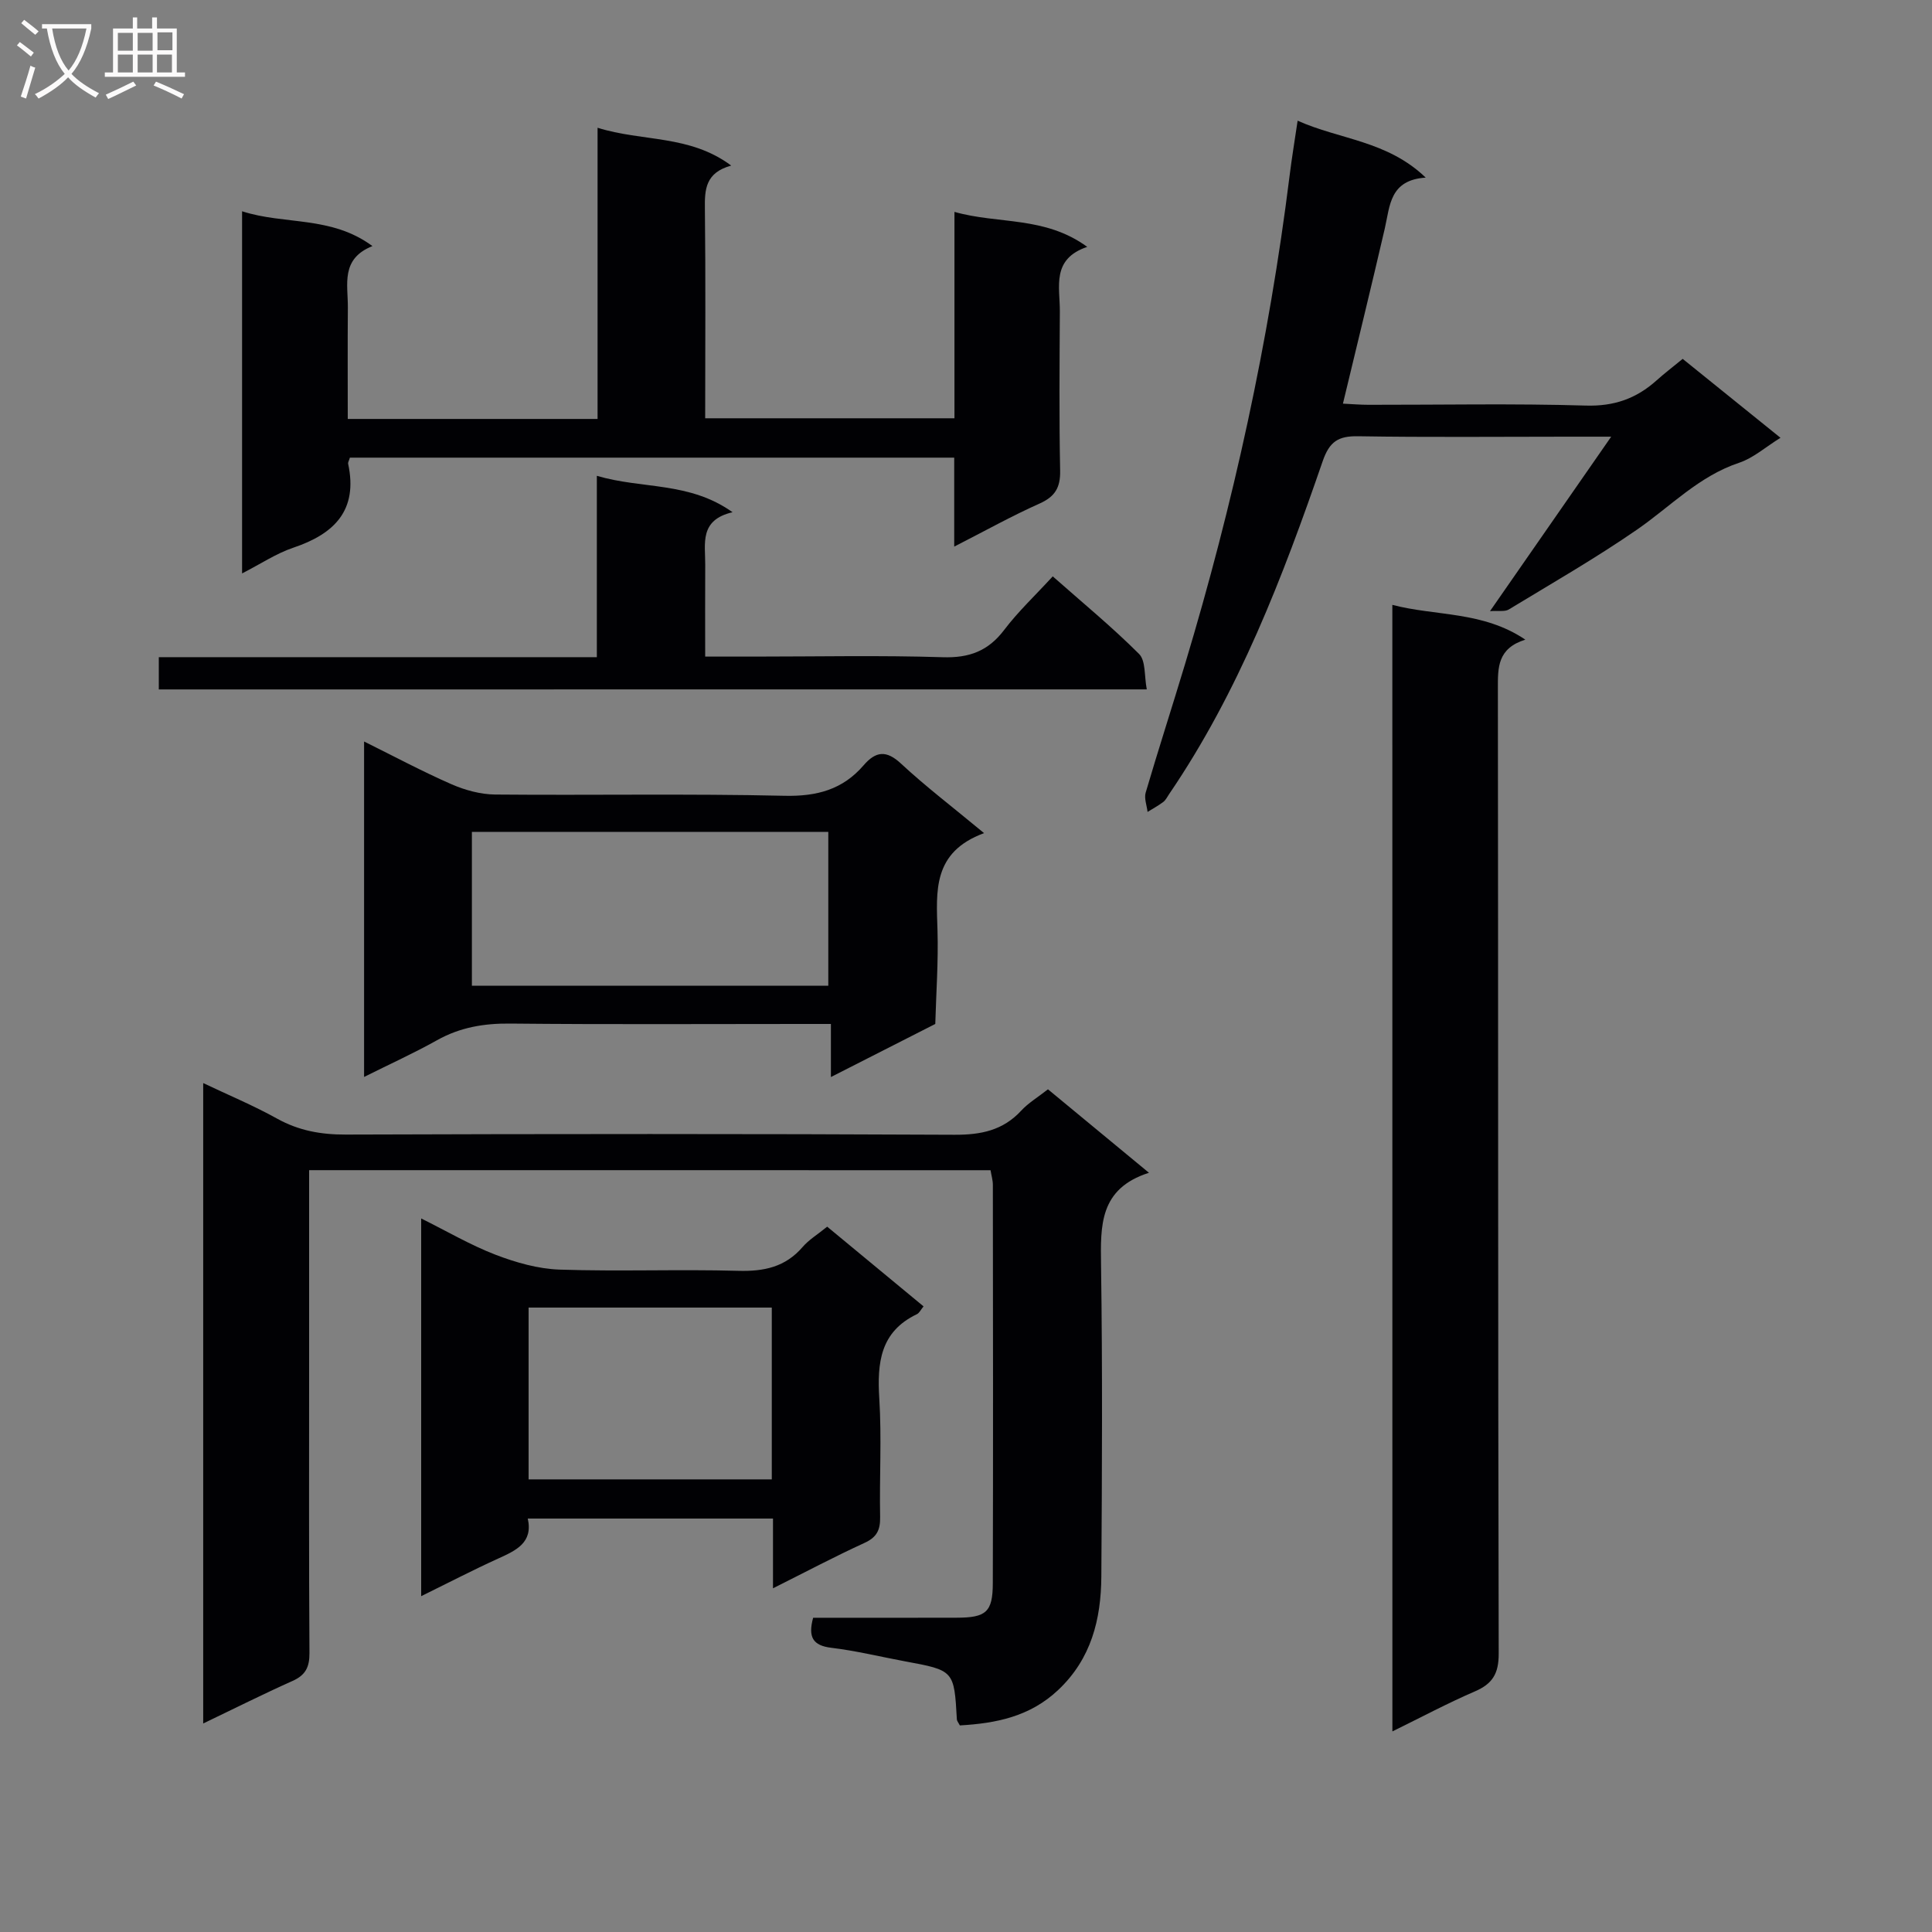 <svg enable-background="new 0 0 400 400" viewBox="0 0 400 400" xmlns="http://www.w3.org/2000/svg"><rect x="0" y="0" width="400" height="400" fill="#808080" stroke="none"/><g fill="#010104"><path d="m64 242.27v40.99c0 19.66-.06 39.32.07 58.98.02 2.9-.8 4.57-3.48 5.77-6.04 2.7-11.96 5.67-18.52 8.82 0-44.35 0-88.15 0-132.59 5.26 2.5 10.43 4.65 15.3 7.36 4.52 2.51 9.13 3.32 14.26 3.3 41.99-.14 83.97-.17 125.96.04 5.5.03 10.06-.89 13.86-5.01 1.45-1.57 3.36-2.71 5.52-4.4 6.71 5.54 13.43 11.1 20.91 17.28-10.31 3.3-10.03 10.97-9.92 19.12.31 21.49.2 42.99.06 64.48-.06 8.85-2.08 17.04-8.95 23.5-5.87 5.53-12.92 6.89-20.34 7.32-.34-.65-.6-.93-.62-1.23-.57-10.17-.57-10.16-10.8-12.05-5.06-.94-10.08-2.18-15.18-2.79-3.83-.46-4.87-2.19-3.78-6.22 9.77 0 19.73.02 29.68-.01 6.13-.01 7.51-1.15 7.52-7.16.08-27.49.04-54.98.01-82.47 0-.96-.3-1.92-.48-3.02-46.94-.01-93.7-.01-141.08-.01z"/><path d="m197.61 86.6c0-14.18 0-28.11 0-42.73 9.15 2.59 18.68.82 27.49 7.24-7.46 2.53-5.65 8.27-5.67 13.35-.06 10.99-.16 21.99.06 32.98.07 3.52-1.06 5.39-4.29 6.83-5.72 2.55-11.21 5.62-17.64 8.9 0-6.67 0-12.41 0-18.42-42.14 0-83.68 0-125.12 0-.19.64-.42.98-.36 1.27 2.07 9.64-2.85 14.52-11.37 17.38-3.53 1.19-6.74 3.35-10.59 5.32 0-25.23 0-49.78 0-74.98 8.81 2.86 18.44.88 26.99 7.21-6.63 2.64-5.06 7.94-5.09 12.68-.06 7.61-.02 15.23-.02 23.11h51.72c0-19.85 0-39.58 0-60.29 9.34 2.93 19.01 1.39 27.67 7.83-5.35 1.47-5.51 4.96-5.45 8.97.17 14.31.06 28.63.06 43.35z"/><path d="m288.27 125.23c9.02 2.37 18.69 1.25 27.53 7.2-5.79 1.82-5.69 5.8-5.68 10.13.08 66.61.01 133.22.17 199.83.01 4.14-1.3 6.24-4.96 7.81-5.6 2.41-10.99 5.3-17.05 8.27-.01-77.87-.01-155.15-.01-233.24z"/><path d="m160.04 328.84c0-5.4 0-9.72 0-14.44-16.9 0-33.61 0-50.77 0 1.12 4.99-2.4 6.59-6.12 8.28-5.22 2.37-10.31 5.02-15.95 7.79 0-26.3 0-51.87 0-78.2 5.36 2.66 10.22 5.52 15.42 7.52 4.21 1.61 8.8 2.92 13.26 3.07 12.31.41 24.66-.09 36.97.25 5.34.15 9.75-.78 13.33-4.94 1.28-1.49 3.05-2.55 5.08-4.2 6.61 5.47 13.21 10.93 19.95 16.5-.55.66-.86 1.37-1.38 1.62-7.61 3.64-8.24 10.08-7.78 17.5.51 8.13.01 16.32.17 24.48.05 2.68-.67 4.2-3.23 5.37-6.14 2.81-12.14 5.99-18.95 9.4zm-.25-58.12c-17.07 0-33.66 0-50.35 0v35.57h50.35c0-11.92 0-23.54 0-35.57z"/><path d="m203.74 172.49c-10.73 3.95-9.88 12.06-9.64 20.17.19 6.44-.28 12.9-.46 19.34-6.92 3.52-13.85 7.04-21.61 10.99 0-4.01 0-7.19 0-10.99-2.38 0-4.15 0-5.92 0-20.14 0-40.29.12-60.43-.08-5.47-.06-10.44.77-15.24 3.47-4.75 2.66-9.72 4.91-15.06 7.58 0-23.19 0-45.95 0-69.45 6.3 3.12 12.11 6.23 18.12 8.86 2.8 1.22 6 2.09 9.02 2.12 19.97.18 39.96-.2 59.92.26 6.69.15 12.03-1.29 16.35-6.3 2.51-2.91 4.69-3.23 7.78-.34 5.09 4.73 10.65 8.96 17.17 14.37zm-106.04 31.6h73.79c0-10.91 0-21.32 0-31.86-24.73 0-49.11 0-73.79 0z"/><path d="m268.66 24.99c8.78 3.93 18.52 4.11 26.52 11.78-7.48.5-7.39 5.82-8.47 10.52-2.76 11.93-5.68 23.82-8.67 36.28 1.86.09 3.59.24 5.31.24 14.99.02 29.99-.29 44.97.16 5.86.18 10.45-1.45 14.63-5.19 1.6-1.44 3.32-2.75 5.43-4.48 6.53 5.27 13.07 10.54 20.25 16.34-3.1 1.92-5.62 4.19-8.56 5.17-8.33 2.77-14.19 9.03-21.11 13.82-8.58 5.93-17.66 11.14-26.59 16.56-.81.49-2.09.21-3.88.34 8.55-12.31 16.47-23.71 25.09-36.12-3.72 0-6.32 0-8.92 0-14.49 0-28.98.15-43.47-.09-4.1-.07-5.93 1.08-7.34 5.16-8.29 24.04-17.37 47.76-31.82 68.97-.37.55-.68 1.2-1.19 1.59-1.02.77-2.16 1.38-3.25 2.06-.15-1.34-.74-2.81-.39-4 2.62-8.91 5.48-17.74 8.16-26.64 9.97-33.08 17.36-66.72 21.63-101.03.44-3.57 1.03-7.12 1.67-11.44z"/><path d="m32.88 142.74c0-2.42 0-4.36 0-6.68h90.69c0-12.41 0-24.46 0-37.55 9.46 2.8 19.07 1.14 28.1 7.54-6.94 1.61-5.63 6.53-5.66 10.89-.04 6.13-.01 12.26-.01 19h10.21c12.99 0 25.99-.28 38.97.13 5.5.18 9.42-1.28 12.74-5.67 2.89-3.81 6.43-7.13 10.04-11.07 6.13 5.42 12.27 10.47 17.87 16.06 1.41 1.41 1.06 4.56 1.6 7.34-68.5.01-136.36.01-204.55.01z"/></g><path d="m6.4 11.7c-1-.8-1.9-1.6-2.9-2.3l.6-.7c.9.7 1.9 1.4 2.9 2.2zm-2.1 8.3c.7-2.1 1.4-4.2 2-6.4.2.1.6.3 1 .4-.7 2.3-1.3 4.4-1.9 6.4zm3-12.8c-1.1-.9-2.1-1.7-2.9-2.4l.6-.7c1 .8 2 1.5 3 2.4zm1.4-1.3v-.9h10.2v.9c-.9 4.2-2.3 7.3-4.1 9.4 1.3 1.4 3.2 2.7 5.7 4-.2.2-.4.5-.7.9-2.5-1.4-4.4-2.7-5.7-4.2-1.4 1.5-3.5 3-6.1 4.4 0 0 0 0-.1-.1-.3-.4-.5-.7-.7-.8 2.7-1.3 4.7-2.8 6.2-4.2-1.8-2.2-3-5.3-3.7-9.4zm9.2 0h-7.1c.6 3.8 1.7 6.7 3.4 8.7 1.7-2 2.9-4.8 3.7-8.7z" fill="#fbfafa"/><path d="m31.6 3.6h.9v2.3h4.1v9.1h1.7v.9h-16.6v-.9h1.7v-9.1h4.1v-2.3h.9v2.3h3.1v-2.3zm-4 13.3.6.8c-1.9.9-3.8 1.9-5.8 2.8-.2-.3-.3-.6-.5-.9 2-.9 3.9-1.8 5.7-2.7zm-3.2-10.1v3.7h3.1v-3.7zm0 4.5v3.7h3.1v-3.7zm4.1-4.5v3.7h3.1v-3.7zm0 4.5v3.7h3.1v-3.7zm9.1 9.1c-2.1-1.1-4.1-2-5.8-2.7l.5-.8c2.2.9 4.1 1.8 5.8 2.6zm-1.9-13.7h-3.1v3.7h3.1v-3.6zm-3.2 4.6v3.7h3.1v-3.7z" fill="#fbfafa"/></svg>